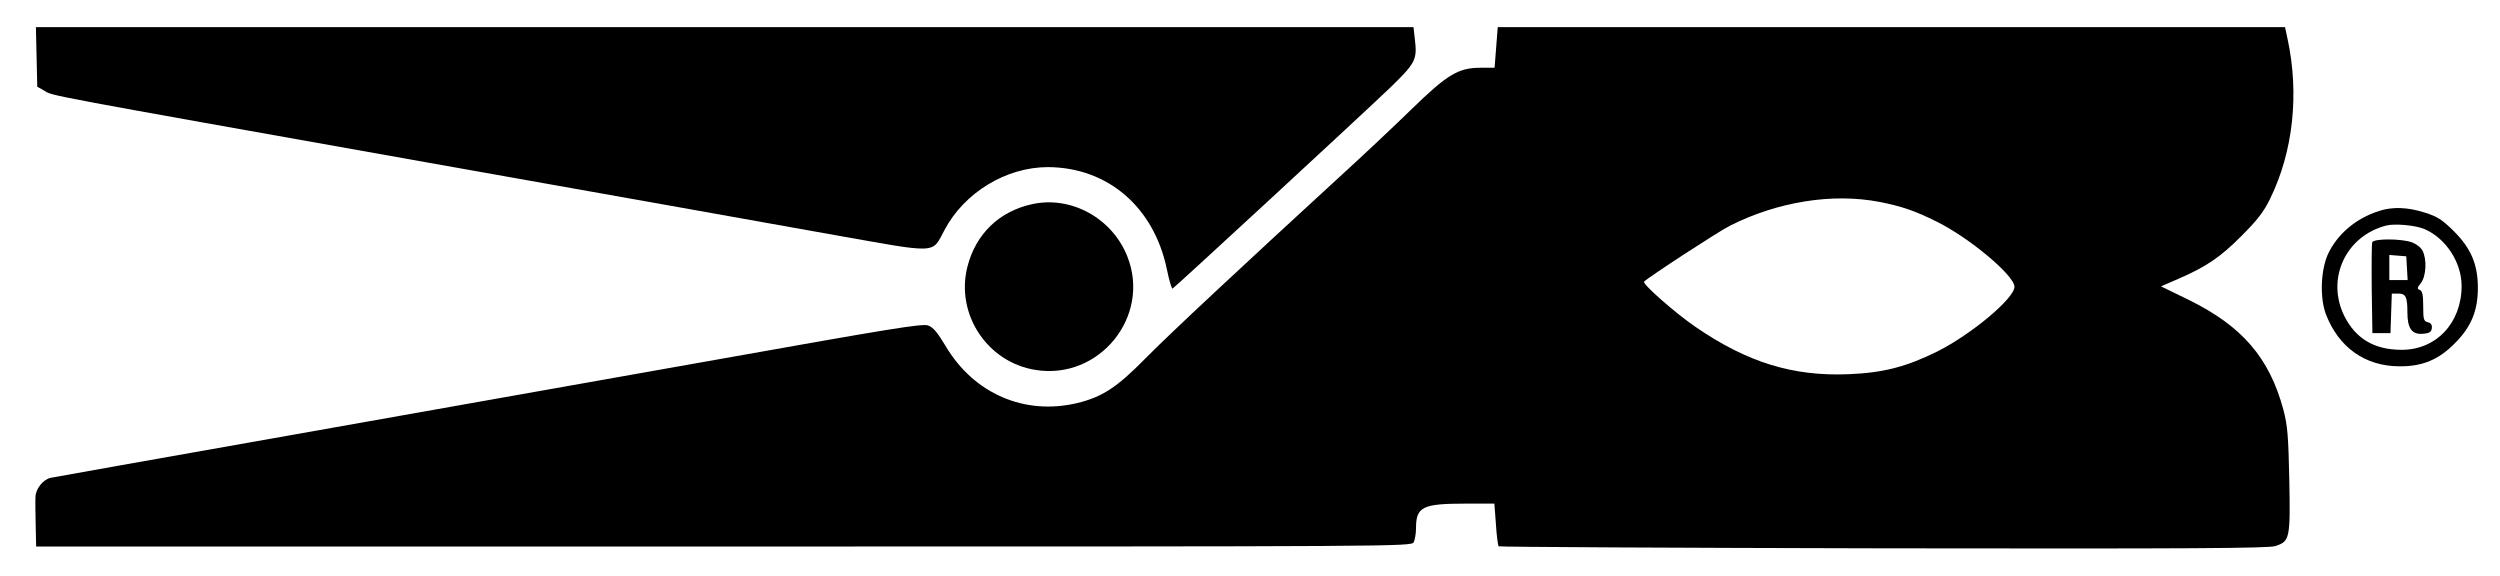 <svg className="w-30 h-4 !opacity-100" version="1.0" xmlns="http://www.w3.org/2000/svg" viewBox="0 0 1107 255" preserveAspectRatio="xMidYMid meet"><g transform="translate(0,255) scale(0.1,-0.1)" fill="currentColor" stroke="none"><path d="M162 2298 l3 -132 32 -18 c38 -23 -33 -10 1698 -318 770 -137 1581 -281 1802 -321 463 -82 428 -84 485 22 88 167 274 279 458 279 265 -1 470 -177 527 -453 10 -48 21 -86 25 -85 9 4 832 764 965 891 111 108 119 123 108 213 l-6 54 -3050 0 -3050 0 3 -132z"></path><path d="M6625 2340 l-7 -90 -62 0 c-98 0 -147 -29 -305 -183 -75 -73 -217 -207 -316 -297 -426 -391 -758 -700 -865 -809 -126 -128 -190 -169 -301 -196 -233 -55 -457 42 -582 253 -36 60 -55 83 -78 91 -25 9 -176 -16 -922 -149 -491 -87 -1353 -240 -1917 -340 -564 -100 -1035 -183 -1047 -186 -34 -9 -66 -50 -66 -86 -1 -18 0 -75 1 -125 l2 -93 3045 0 c3000 0 3044 0 3055 19 5 11 10 38 10 60 0 97 27 111 221 111 l126 0 7 -92 c3 -50 9 -94 12 -97 3 -3 769 -7 1703 -9 1365 -2 1705 0 1736 10 64 21 67 32 62 293 -4 195 -8 242 -26 310 -62 231 -183 371 -419 487 l-123 60 76 33 c126 55 185 95 280 190 70 70 99 107 127 165 102 208 130 464 77 709 l-11 51 -1743 0 -1743 0 -7 -90z m1697 -684 c97 -19 157 -39 255 -88 145 -72 343 -238 343 -288 0 -51 -190 -210 -341 -286 -137 -68 -240 -95 -394 -101 -246 -10 -448 52 -678 210 -88 60 -237 191 -227 200 24 23 331 223 381 248 211 106 453 145 661 105z"></path><path d="M4570 1646 c-146 -32 -249 -132 -286 -276 -54 -210 87 -424 301 -458 283 -46 512 237 407 502 -67 170 -249 270 -422 232z"></path><path d="M10535 1616 c-104 -33 -187 -104 -228 -194 -31 -71 -35 -191 -8 -263 56 -147 174 -231 326 -231 102 -1 175 30 246 103 72 72 101 144 101 244 0 104 -30 175 -107 252 -52 51 -72 64 -129 82 -76 24 -142 26 -201 7z m200 -80 c94 -40 165 -147 165 -252 0 -165 -114 -285 -269 -283 -119 1 -200 50 -250 149 -82 165 5 354 184 401 39 10 128 2 170 -15z"></path><path d="M10504 1477 c-2 -7 -3 -100 -2 -207 l3 -195 40 0 40 0 3 88 3 87 28 0 c34 0 41 -14 41 -84 0 -70 20 -98 68 -94 29 2 38 8 40 24 2 15 -3 23 -17 27 -19 4 -21 13 -21 71 0 50 -4 68 -15 72 -13 5 -12 10 5 31 23 30 27 104 7 143 -7 14 -28 30 -47 37 -49 17 -169 17 -176 0z m154 -114 l3 -53 -40 0 -41 0 0 56 0 55 38 -3 37 -3 3 -52z"></path></g></svg>
